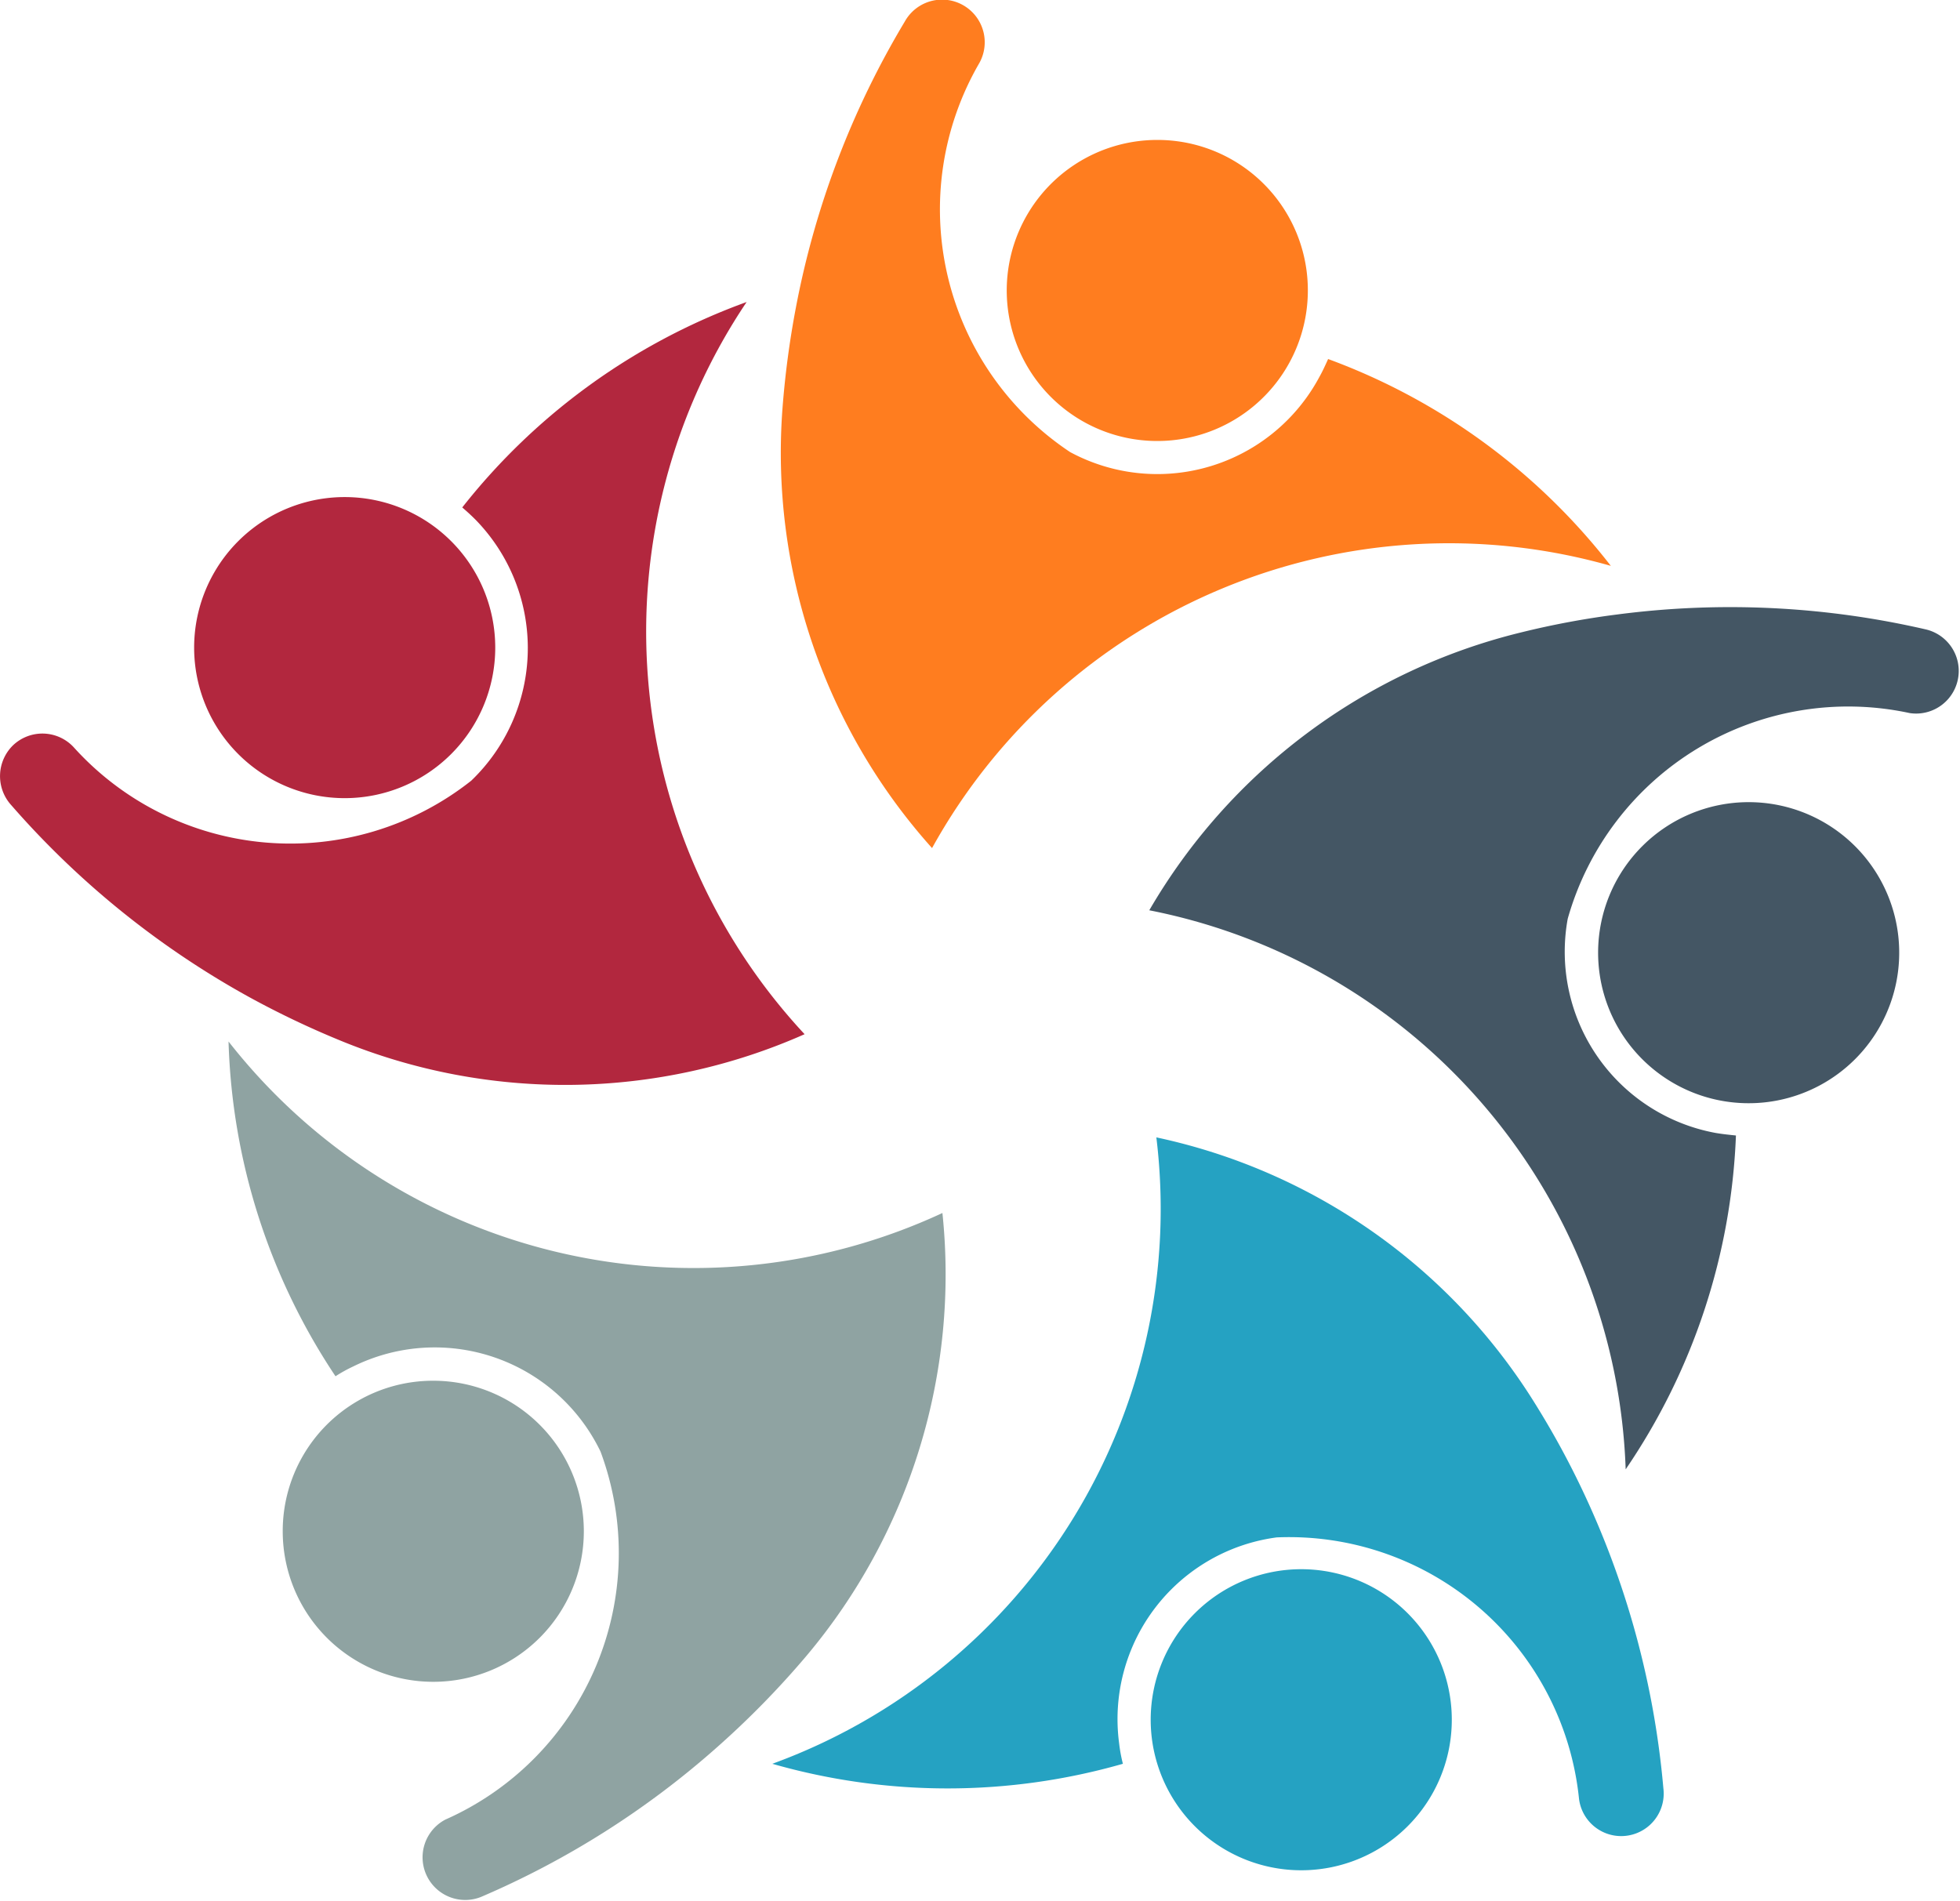 <svg xmlns="http://www.w3.org/2000/svg" viewBox="0 0 83.19 80.68"><defs><style>.cls-1{fill:#445664;}.cls-2{fill:#25a2c2;}.cls-3{fill:#ff7d1f;}.cls-4{fill:#8fa3a2;}.cls-5{fill:#b2273e;}</style></defs><g id="Layer_2" data-name="Layer 2"><g id="Layer_1-2" data-name="Layer 1"><path class="cls-1" d="M81.75,26.72a1.81,1.81,0,0,1-.69,3.55A12.37,12.37,0,0,0,66.54,39a7.82,7.82,0,0,0,6.27,9.09c.29.05.58.08.87.11A27,27,0,0,1,69,62.37,25.07,25.07,0,0,0,48.78,38.64,25.14,25.14,0,0,1,64.54,26.85a35.77,35.77,0,0,1,4.13-.77A36.92,36.92,0,0,1,81.75,26.72Z"/><path class="cls-1" d="M74.22,34.05a6.39,6.39,0,1,1-6.39,6.38A6.39,6.39,0,0,1,74.22,34.05Z"/><path class="cls-2" d="M70.6,75.91a1.8,1.8,0,0,1-3.58.45,12.37,12.37,0,0,0-12.83-11.1A7.78,7.78,0,0,0,47.5,74a6.35,6.35,0,0,0,.16.87,27,27,0,0,1-14.88,0,25.07,25.07,0,0,0,16.3-26.59A25.07,25.07,0,0,1,65.16,59.59c.58.93,1.11,1.87,1.6,2.84A37.09,37.09,0,0,1,70.6,75.91Z"/><path class="cls-3" d="M56.37,15.24a26.94,26.94,0,0,1,12,8.78A25.07,25.07,0,0,0,39.56,36a25.13,25.13,0,0,1-6.35-18.64,38.61,38.61,0,0,1,.57-4.3A37,37,0,0,1,38.4.92a1.81,1.81,0,0,1,3.17,1.75,12.37,12.37,0,0,0,3.85,16.52A7.8,7.8,0,0,0,56,16C56.13,15.77,56.25,15.51,56.37,15.24Z"/><path class="cls-2" d="M55.23,66.61A6.39,6.39,0,1,1,48.84,73,6.39,6.39,0,0,1,55.23,66.61Z"/><path class="cls-3" d="M55.51,12.32a6.39,6.39,0,1,1-6.38-6.38A6.38,6.38,0,0,1,55.51,12.32Z"/><path class="cls-4" d="M40,51.49A25.14,25.14,0,0,1,34.22,70.3a37.64,37.64,0,0,1-3.8,3.88,37.05,37.05,0,0,1-10,6.34,1.81,1.81,0,0,1-1.52-3.28,12.37,12.37,0,0,0,6.59-15.62A7.81,7.81,0,0,0,15,58a6.31,6.31,0,0,0-.76.42A27,27,0,0,1,9.7,44.21,25.06,25.06,0,0,0,40,51.49Z"/><path class="cls-4" d="M18.4,58.61A6.39,6.39,0,1,1,12,65,6.38,6.38,0,0,1,18.4,58.61Z"/><path class="cls-5" d="M14.63,21.1a6.39,6.39,0,1,1-6.39,6.4A6.39,6.39,0,0,1,14.63,21.1Z"/><path class="cls-5" d="M3.12,31.71A12.38,12.38,0,0,0,20,33.14a7.8,7.8,0,0,0,.26-11c-.2-.21-.42-.41-.64-.6a27.12,27.12,0,0,1,12.07-8.72A25.08,25.08,0,0,0,34.15,43.9a25.09,25.09,0,0,1-19.68.28,38.11,38.11,0,0,1-3.92-1.87A37.29,37.29,0,0,1,.48,34.18a1.83,1.83,0,0,1,.08-2.55A1.81,1.81,0,0,1,3.12,31.71Z"/></g></g></svg>